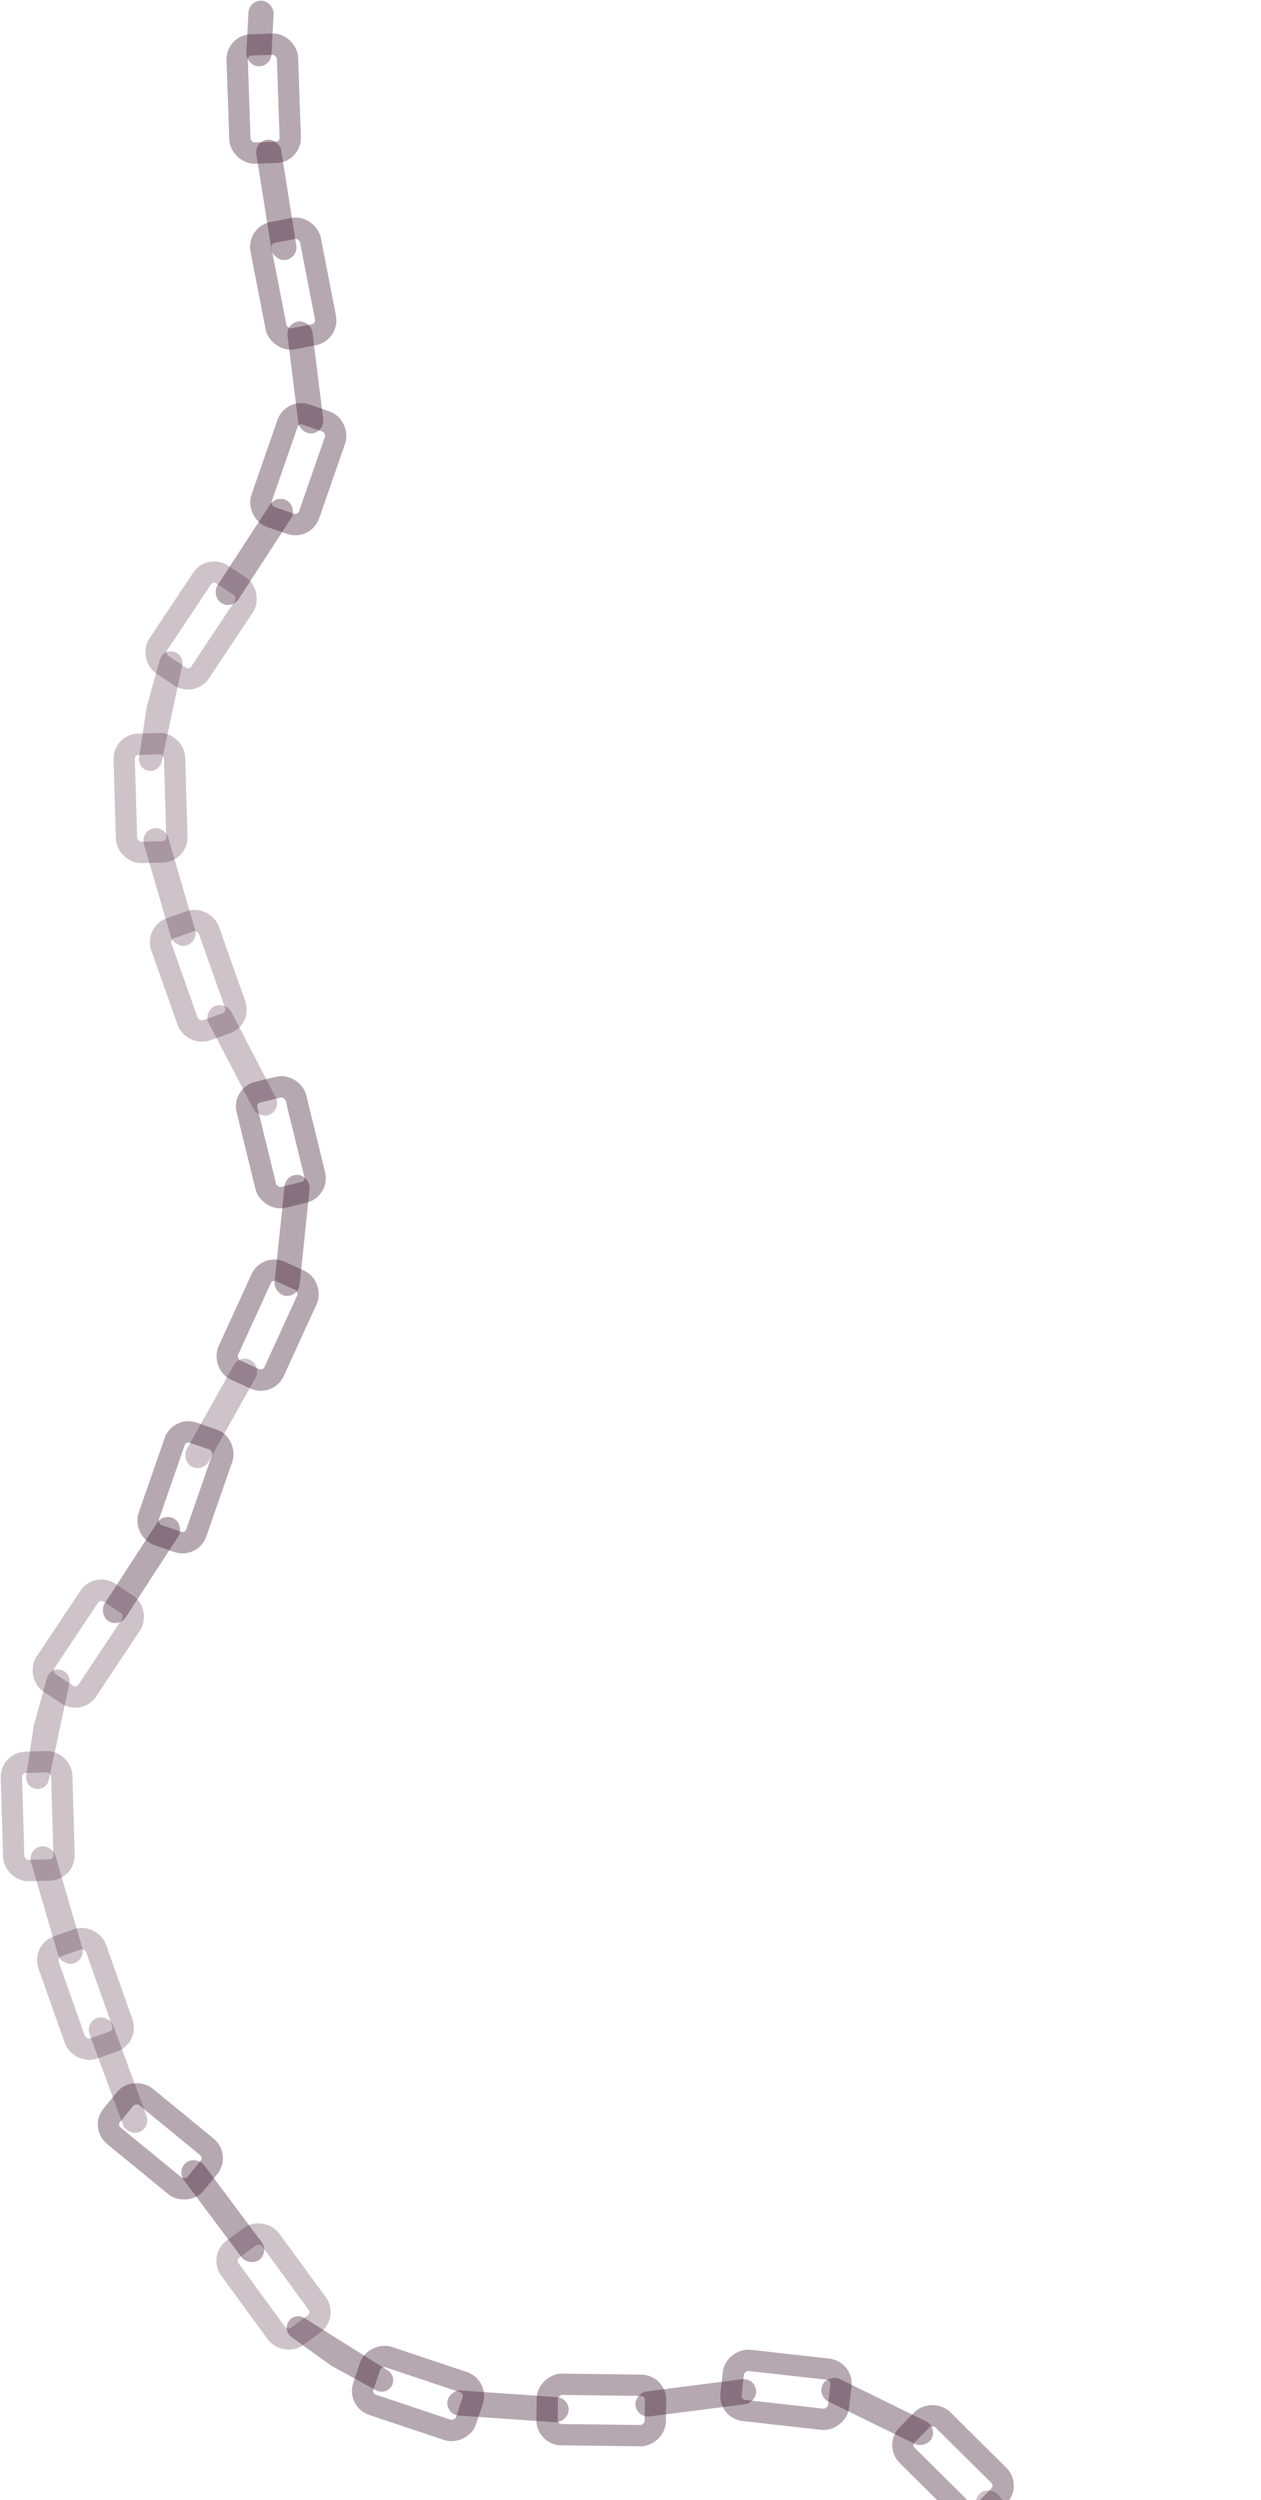 <svg width="503" height="997" viewBox="0 0 503 997" fill="none" xmlns="http://www.w3.org/2000/svg">
<rect x="101.463" y="56.531" width="10.048" height="48.517" rx="5.024" transform="rotate(-9 101.463 56.531)" fill="#3A1329" fill-opacity="0.37"/>
<rect x="110.445" y="197" width="10.048" height="48.517" rx="5.024" transform="rotate(33.036 110.445 197)" fill="#3A1329" fill-opacity="0.37"/>
<rect x="65.445" y="603" width="10.048" height="48.517" rx="5.024" transform="rotate(33.036 65.445 603)" fill="#3A1329" fill-opacity="0.37"/>
<path d="M63.747 263.123C64.398 260.784 66.755 259.354 69.13 259.859C71.612 260.387 73.197 262.827 72.669 265.309L64.491 303.781C63.964 306.26 61.527 307.843 59.047 307.316C56.671 306.811 55.1 304.543 55.462 302.142L58.5 282L63.747 263.123Z" fill="#3A1329" fill-opacity="0.25"/>
<path d="M18.747 669.123C19.398 666.784 21.755 665.354 24.13 665.859C26.612 666.387 28.197 668.827 27.669 671.309L19.491 709.781C18.964 712.26 16.527 713.843 14.047 713.316C11.671 712.811 10.1 710.543 10.462 708.142L13.5 688L18.747 669.123Z" fill="#3A1329" fill-opacity="0.25"/>
<rect x="94.393" y="18.098" width="20.096" height="43.175" rx="5.797" transform="rotate(-2 94.393 18.098)" stroke="#3A1329" stroke-opacity="0.37" stroke-width="8.502"/>
<rect x="102.98" y="93.819" width="20.096" height="43.175" rx="5.797" transform="rotate(-11 102.98 93.819)" stroke="#3A1329" stroke-opacity="0.37" stroke-width="8.502"/>
<rect x="116.574" y="163.411" width="20.096" height="43.175" rx="5.797" transform="rotate(19.155 116.574 163.411)" stroke="#3A1329" stroke-opacity="0.37" stroke-width="8.502"/>
<rect x="71.574" y="569.411" width="20.096" height="43.175" rx="5.797" transform="rotate(19.155 71.574 569.411)" stroke="#3A1329" stroke-opacity="0.37" stroke-width="8.502"/>
<rect x="83.809" y="225.894" width="20.096" height="43.175" rx="5.797" transform="rotate(33.641 83.809 225.894)" stroke="#3A1329" stroke-opacity="0.25" stroke-width="8.502"/>
<rect x="38.809" y="631.894" width="20.096" height="43.175" rx="5.797" transform="rotate(33.641 38.809 631.894)" stroke="#3A1329" stroke-opacity="0.25" stroke-width="8.502"/>
<rect x="49.373" y="296.961" width="20.096" height="43.175" rx="5.797" transform="rotate(-1.674 49.373 296.961)" stroke="#3A1329" stroke-opacity="0.25" stroke-width="8.502"/>
<rect x="4.374" y="702.961" width="20.096" height="43.175" rx="5.797" transform="rotate(-1.674 4.374 702.961)" stroke="#3A1329" stroke-opacity="0.25" stroke-width="8.502"/>
<rect x="62.425" y="372.122" width="20.096" height="43.175" rx="5.797" transform="rotate(-19.465 62.425 372.122)" stroke="#3A1329" stroke-opacity="0.25" stroke-width="8.502"/>
<rect x="17.425" y="778.122" width="20.096" height="43.175" rx="5.797" transform="rotate(-19.465 17.425 778.122)" stroke="#3A1329" stroke-opacity="0.25" stroke-width="8.502"/>
<rect x="97.141" y="436.928" width="20.096" height="43.175" rx="5.797" transform="rotate(-13.778 97.141 436.928)" stroke="#3A1329" stroke-opacity="0.37" stroke-width="8.502"/>
<rect x="106.594" y="504.634" width="20.096" height="43.175" rx="5.797" transform="rotate(24.581 106.594 504.634)" stroke="#3A1329" stroke-opacity="0.37" stroke-width="8.502"/>
<rect x="99.367" width="10.048" height="26.209" rx="5.024" transform="rotate(3 99.367 0)" fill="#3A1329" fill-opacity="0.37"/>
<rect x="114.062" y="128.798" width="10.048" height="44.973" rx="5.024" transform="rotate(-7.037 114.062 128.798)" fill="#3A1329" fill-opacity="0.37"/>
<rect x="56" y="331.811" width="10.048" height="48.517" rx="5.024" transform="rotate(-16.24 56 331.811)" fill="#3A1329" fill-opacity="0.25"/>
<rect x="11" y="737.811" width="10.048" height="48.517" rx="5.024" transform="rotate(-16.24 11 737.811)" fill="#3A1329" fill-opacity="0.25"/>
<rect x="34" y="806.47" width="10.048" height="48.517" rx="5.024" transform="rotate(-20.201 34 806.47)" fill="#3A1329" fill-opacity="0.25"/>
<rect x="81" y="403.634" width="10.048" height="48.517" rx="5.024" transform="rotate(-27.461 81 403.634)" fill="#3A1329" fill-opacity="0.25"/>
<rect x="114.027" y="468" width="10.048" height="48.517" rx="5.024" transform="rotate(5.948 114.027 468)" fill="#3A1329" fill-opacity="0.37"/>
<rect x="95.713" y="540" width="10.048" height="48.517" rx="5.024" transform="rotate(29.259 95.713 540)" fill="#3A1329" fill-opacity="0.25"/>
<rect x="70.324" y="865.343" width="10.048" height="48.517" rx="5.024" transform="rotate(-36.786 70.324 865.343)" fill="#3A1329" fill-opacity="0.37"/>
<path d="M116.281 931.984C114.31 930.567 113.781 927.861 115.074 925.807C116.426 923.659 119.262 923.013 121.41 924.364L154.7 945.31C156.846 946.661 157.491 949.495 156.141 951.64C154.847 953.696 152.176 954.389 150.047 953.22L132.189 943.422L116.281 931.984Z" fill="#3A1329" fill-opacity="0.37"/>
<rect x="40.91" y="848.005" width="20.096" height="43.175" rx="5.797" transform="rotate(-50.667 40.91 848.005)" stroke="#3A1329" stroke-opacity="0.37" stroke-width="8.502"/>
<rect x="88.257" y="900.311" width="20.096" height="43.175" rx="5.797" transform="rotate(-36.181 88.257 900.311)" stroke="#3A1329" stroke-opacity="0.25" stroke-width="8.502"/>
<rect x="143.084" y="957.148" width="20.096" height="43.175" rx="5.797" transform="rotate(-71.496 143.084 957.148)" stroke="#3A1329" stroke-opacity="0.37" stroke-width="8.502"/>
<rect x="218.134" y="970.823" width="20.096" height="43.175" rx="5.797" transform="rotate(-89.287 218.134 970.823)" stroke="#3A1329" stroke-opacity="0.37" stroke-width="8.502"/>
<rect x="290.938" y="960.591" width="20.096" height="43.175" rx="5.797" transform="rotate(-83.6 290.938 960.591)" stroke="#3A1329" stroke-opacity="0.37" stroke-width="8.502"/>
<rect x="357.749" y="975.073" width="20.096" height="43.175" rx="5.797" transform="rotate(-45.241 357.749 975.073)" stroke="#3A1329" stroke-opacity="0.37" stroke-width="8.502"/>
<rect x="178.08" y="962.948" width="10.048" height="48.517" rx="5.024" transform="rotate(-86.062 178.08 962.948)" fill="#3A1329" fill-opacity="0.37"/>
<rect x="254.119" y="964.258" width="10.048" height="48.517" rx="5.024" transform="rotate(-97.283 254.119 964.258)" fill="#3A1329" fill-opacity="0.37"/>
<rect x="325.927" y="955.46" width="10.048" height="48.517" rx="5.024" transform="rotate(-63.874 325.927 955.46)" fill="#3A1329" fill-opacity="0.37"/>
<rect x="387.19" y="997.485" width="10.048" height="48.517" rx="5.024" transform="rotate(-40.563 387.19 997.485)" fill="#3A1329" fill-opacity="0.25"/>
</svg>
